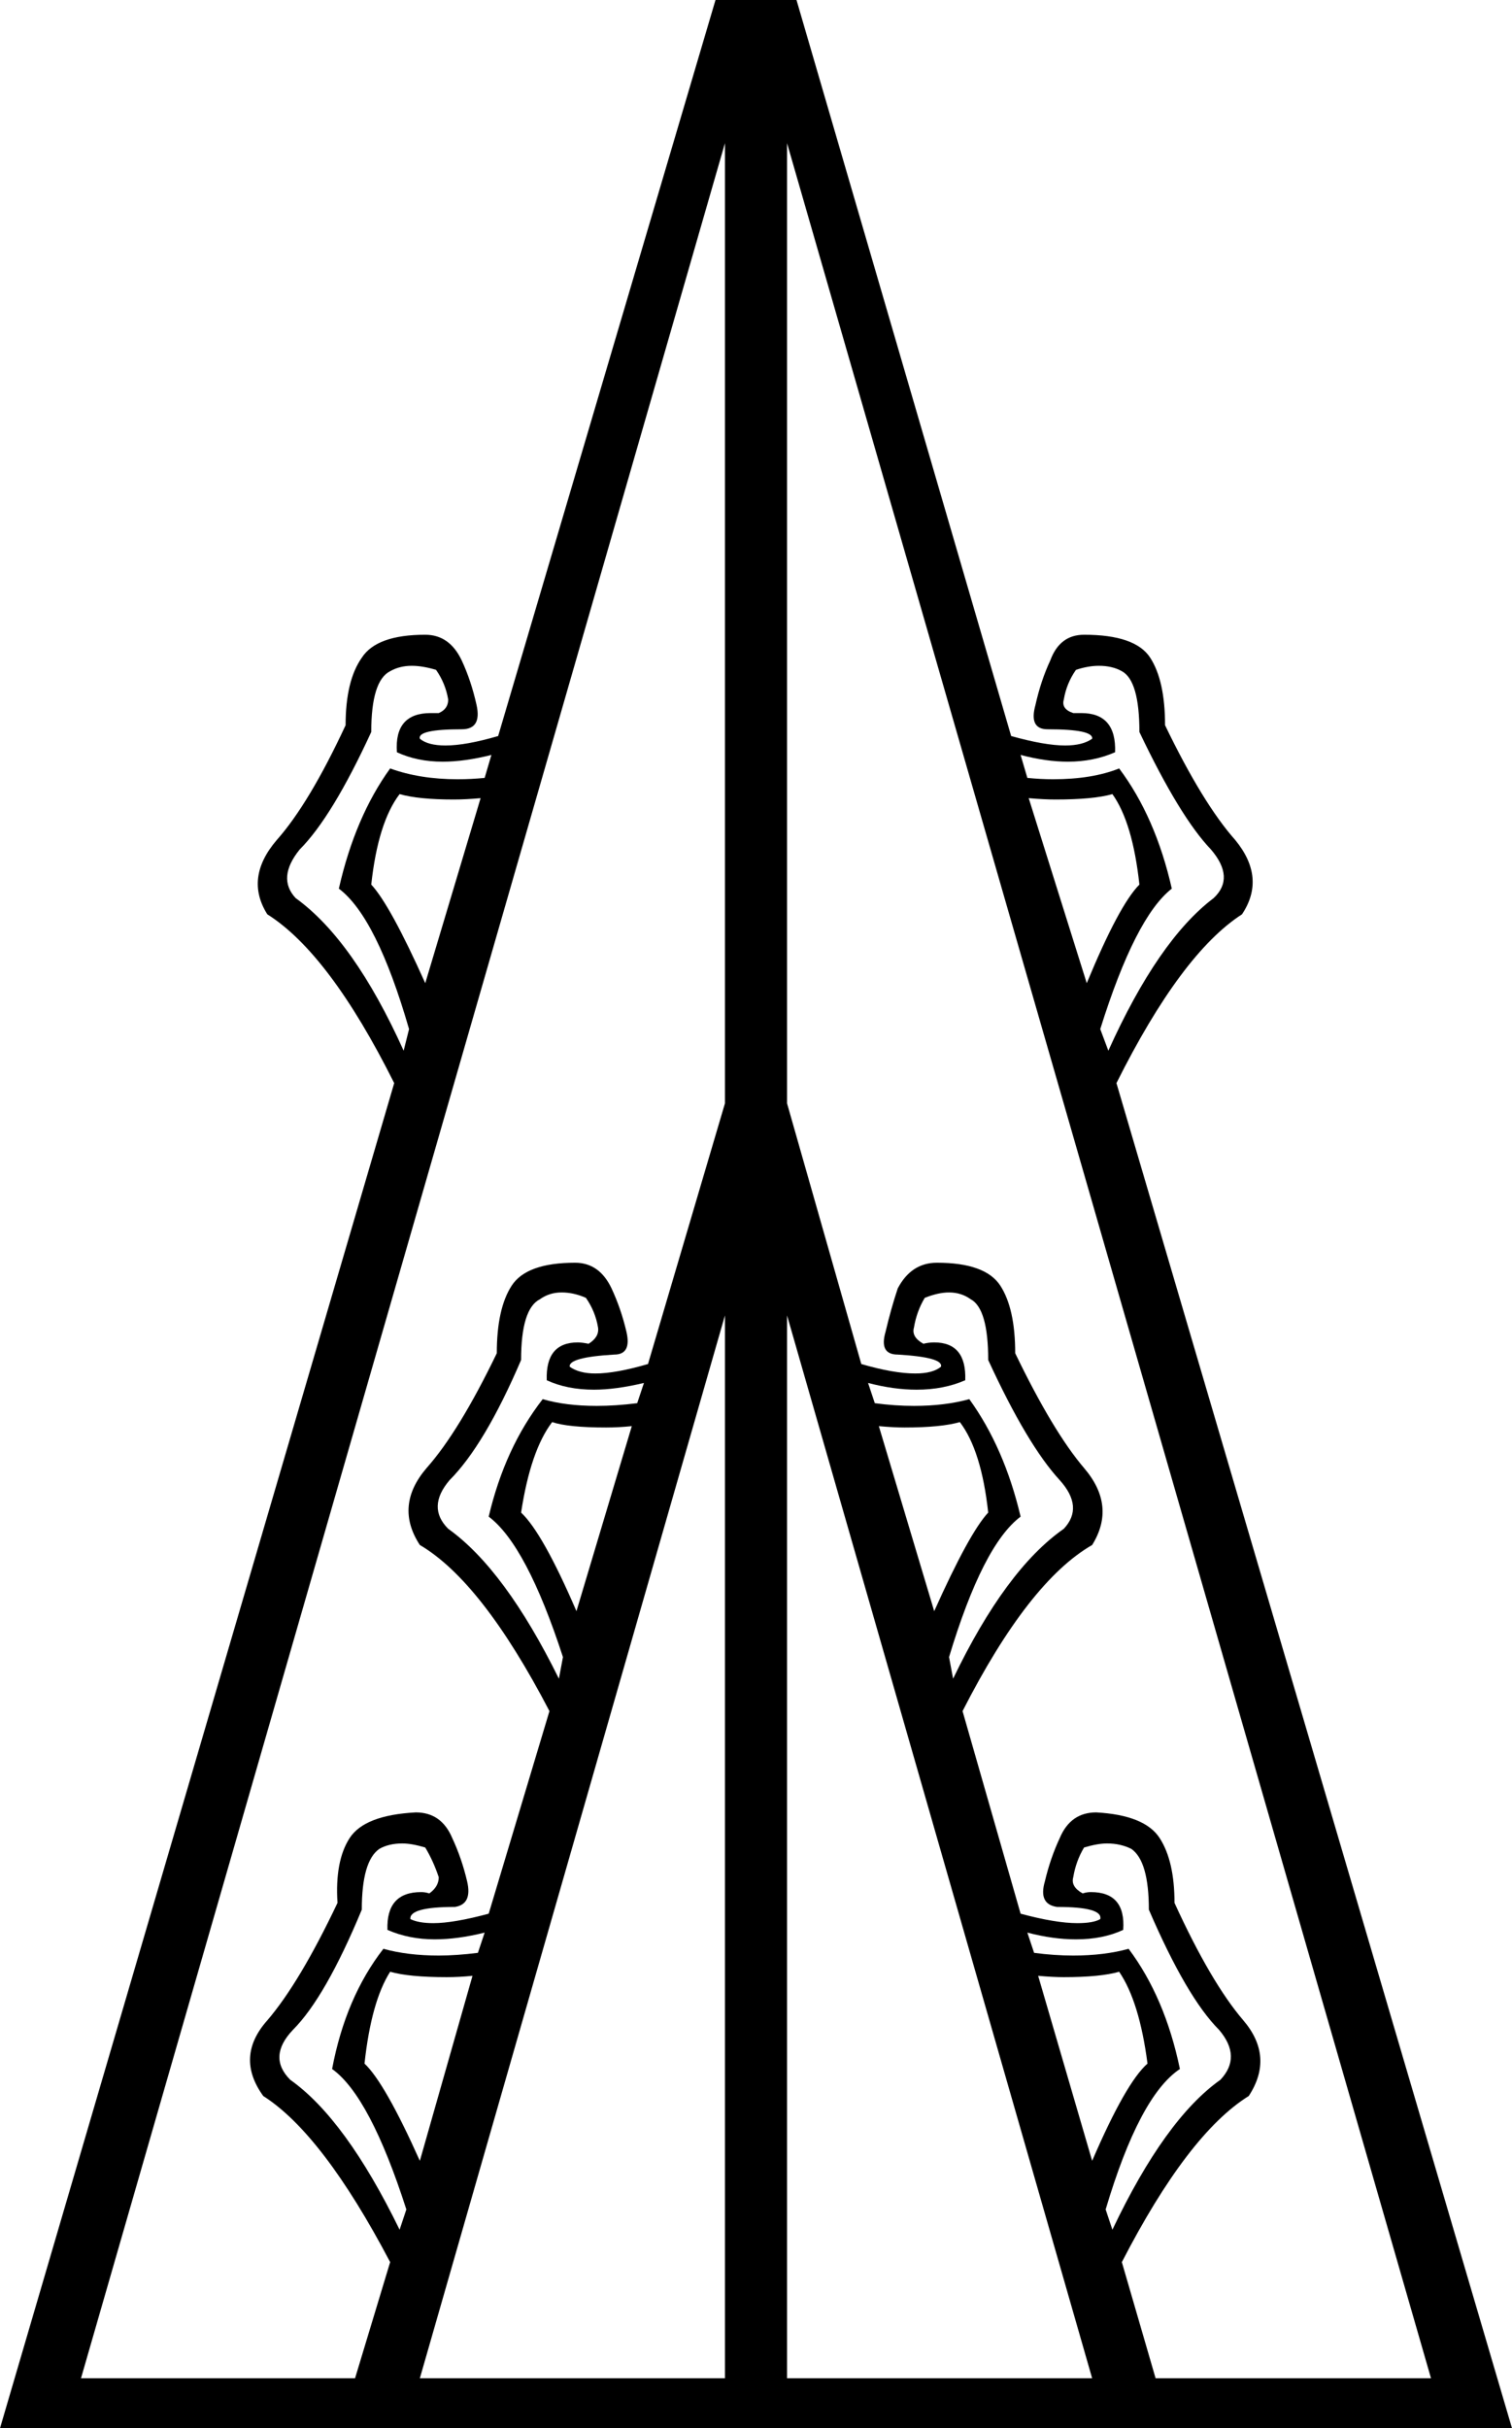 <?xml version='1.0' encoding ='UTF-8' standalone='yes'?>
<svg width='11.2' height='17.98' xmlns='http://www.w3.org/2000/svg' xmlns:xlink='http://www.w3.org/1999/xlink' >
<path style='fill:black; stroke:none' d=' M 2.96 5.88  Q 3.1 5.92 3.36 5.92  Q 3.45 5.92 3.56 5.91  L 3.56 5.91  L 3.15 7.28  Q 2.89 6.7 2.75 6.55  Q 2.8 6.09 2.96 5.88  Z  M 8.24 5.88  Q 8.39 6.09 8.44 6.55  Q 8.29 6.7 8.05 7.28  L 7.62 5.91  L 7.62 5.91  Q 7.73 5.92 7.82 5.92  Q 8.1 5.92 8.24 5.88  Z  M 3.05 4.93  Q 3.13 4.93 3.23 4.96  Q 3.3 5.06 3.32 5.18  Q 3.32 5.25 3.25 5.28  Q 3.22 5.28 3.19 5.28  Q 2.92 5.28 2.94 5.57  Q 3.09 5.64 3.28 5.64  Q 3.44 5.64 3.64 5.59  L 3.64 5.59  L 3.59 5.76  Q 3.49 5.77 3.39 5.77  Q 3.11 5.77 2.89 5.69  Q 2.63 6.05 2.51 6.58  Q 2.79 6.79 3.03 7.62  L 2.99 7.78  Q 2.62 6.96 2.19 6.65  Q 2.05 6.5 2.22 6.29  Q 2.46 6.05 2.75 5.42  Q 2.75 5.04 2.89 4.97  Q 2.96 4.93 3.05 4.93  Z  M 8.14 4.93  Q 8.24 4.93 8.31 4.97  Q 8.44 5.04 8.44 5.42  Q 8.74 6.05 8.97 6.29  Q 9.15 6.5 8.99 6.65  Q 8.58 6.96 8.21 7.78  L 8.15 7.62  Q 8.41 6.79 8.68 6.58  Q 8.56 6.05 8.29 5.69  Q 8.09 5.77 7.8 5.77  Q 7.71 5.77 7.61 5.76  L 7.56 5.59  L 7.56 5.59  Q 7.75 5.64 7.91 5.64  Q 8.1 5.64 8.26 5.57  Q 8.27 5.28 8.01 5.28  Q 7.98 5.28 7.95 5.28  Q 7.86 5.25 7.88 5.18  Q 7.9 5.06 7.97 4.96  Q 8.06 4.93 8.14 4.93  Z  M 4.09 10.53  Q 4.21 10.57 4.49 10.57  Q 4.58 10.57 4.68 10.56  L 4.68 10.56  L 4.27 11.93  Q 4.02 11.35 3.86 11.2  Q 3.93 10.74 4.09 10.53  Z  M 7.11 10.53  Q 7.27 10.74 7.32 11.2  Q 7.18 11.35 6.92 11.93  L 6.51 10.56  L 6.51 10.56  Q 6.62 10.57 6.7 10.57  Q 6.97 10.57 7.11 10.53  Z  M 4.16 9.57  Q 4.25 9.57 4.34 9.61  Q 4.41 9.71 4.43 9.83  Q 4.44 9.9 4.36 9.95  Q 4.31 9.94 4.28 9.94  Q 4.04 9.94 4.05 10.22  Q 4.2 10.29 4.4 10.29  Q 4.56 10.29 4.77 10.24  L 4.77 10.24  L 4.72 10.39  Q 4.56 10.41 4.42 10.41  Q 4.19 10.41 4.02 10.36  Q 3.74 10.72 3.62 11.23  Q 3.9 11.44 4.17 12.27  L 4.14 12.43  Q 3.74 11.62 3.32 11.32  Q 3.16 11.16 3.33 10.96  Q 3.59 10.7 3.86 10.07  Q 3.86 9.69 4 9.62  Q 4.07 9.57 4.16 9.57  Z  M 7.03 9.57  Q 7.12 9.57 7.19 9.62  Q 7.32 9.69 7.32 10.07  Q 7.61 10.7 7.85 10.96  Q 8.03 11.16 7.88 11.32  Q 7.45 11.62 7.06 12.43  L 7.03 12.27  Q 7.28 11.44 7.56 11.23  Q 7.44 10.72 7.18 10.36  Q 7 10.41 6.77 10.41  Q 6.63 10.41 6.48 10.39  L 6.43 10.24  L 6.43 10.24  Q 6.62 10.29 6.79 10.29  Q 6.99 10.29 7.15 10.22  Q 7.16 9.94 6.92 9.94  Q 6.88 9.94 6.84 9.95  Q 6.75 9.9 6.77 9.83  Q 6.79 9.71 6.85 9.61  Q 6.95 9.57 7.03 9.57  Z  M 2.89 14.6  Q 3.03 14.64 3.31 14.64  Q 3.4 14.64 3.5 14.63  L 3.5 14.63  L 3.11 16  Q 2.85 15.42 2.7 15.28  Q 2.75 14.82 2.89 14.6  Z  M 8.29 14.6  Q 8.44 14.82 8.5 15.28  Q 8.34 15.42 8.09 16  L 7.69 14.63  L 7.69 14.63  Q 7.8 14.64 7.88 14.64  Q 8.15 14.64 8.29 14.6  Z  M 2.98 13.65  Q 3.05 13.65 3.15 13.68  Q 3.21 13.78 3.25 13.9  Q 3.25 13.97 3.18 14.02  Q 3.15 14.01 3.12 14.01  Q 2.86 14.01 2.87 14.29  Q 3.03 14.36 3.22 14.36  Q 3.39 14.36 3.59 14.31  L 3.59 14.31  L 3.54 14.46  Q 3.38 14.48 3.25 14.48  Q 3.02 14.48 2.84 14.43  Q 2.56 14.79 2.46 15.32  Q 2.74 15.52 3.01 16.36  L 2.96 16.51  Q 2.56 15.69 2.15 15.4  Q 1.98 15.23 2.17 15.03  Q 2.41 14.79 2.68 14.14  Q 2.68 13.78 2.81 13.69  Q 2.88 13.65 2.98 13.65  Z  M 8.2 13.65  Q 8.3 13.65 8.38 13.69  Q 8.51 13.78 8.51 14.14  Q 8.79 14.79 9.03 15.03  Q 9.2 15.23 9.04 15.4  Q 8.63 15.69 8.24 16.51  L 8.19 16.36  Q 8.44 15.52 8.74 15.32  Q 8.63 14.79 8.36 14.43  Q 8.18 14.48 7.95 14.48  Q 7.81 14.48 7.66 14.46  L 7.61 14.31  L 7.61 14.31  Q 7.8 14.36 7.97 14.36  Q 8.17 14.36 8.32 14.29  Q 8.34 14.01 8.08 14.01  Q 8.05 14.01 8.02 14.02  Q 7.93 13.97 7.95 13.9  Q 7.97 13.78 8.03 13.68  Q 8.13 13.65 8.2 13.65  Z  M 5.37 1.06  L 5.37 8.17  L 4.8 10.1  Q 4.56 10.17 4.41 10.17  Q 4.29 10.17 4.22 10.12  Q 4.21 10.05 4.55 10.03  Q 4.68 10.03 4.64 9.86  Q 4.6 9.69 4.53 9.54  Q 4.44 9.35 4.26 9.35  Q 3.9 9.35 3.79 9.52  Q 3.68 9.69 3.68 10.02  Q 3.4 10.6 3.16 10.87  Q 2.92 11.15 3.11 11.44  Q 3.57 11.71 4.07 12.67  L 3.62 14.17  Q 3.36 14.24 3.21 14.24  Q 3.1 14.24 3.04 14.21  Q 3.03 14.12 3.37 14.12  Q 3.5 14.1 3.46 13.93  Q 3.42 13.76 3.35 13.61  Q 3.27 13.42 3.08 13.42  Q 2.7 13.44 2.59 13.61  Q 2.48 13.78 2.5 14.09  Q 2.22 14.68 1.98 14.96  Q 1.74 15.23 1.95 15.52  Q 2.39 15.8 2.89 16.75  L 2.63 17.61  L 0.6 17.61  L 5.37 1.06  Z  M 5.37 9.74  L 5.37 17.61  L 3.11 17.61  L 5.37 9.74  Z  M 5.83 9.74  L 8.09 17.61  L 5.83 17.61  L 5.83 9.74  Z  M 5.83 1.06  L 10.6 17.61  L 8.56 17.61  L 8.31 16.75  Q 8.8 15.8 9.25 15.52  Q 9.44 15.23 9.21 14.96  Q 8.97 14.68 8.7 14.09  Q 8.7 13.78 8.59 13.61  Q 8.48 13.44 8.12 13.42  Q 7.93 13.42 7.85 13.61  Q 7.78 13.76 7.74 13.93  Q 7.69 14.1 7.83 14.12  Q 8.17 14.12 8.15 14.21  Q 8.1 14.24 7.98 14.24  Q 7.82 14.24 7.56 14.17  L 7.13 12.67  Q 7.62 11.71 8.09 11.44  Q 8.27 11.15 8.03 10.87  Q 7.8 10.6 7.52 10.02  Q 7.52 9.69 7.41 9.52  Q 7.3 9.35 6.94 9.35  Q 6.75 9.35 6.65 9.54  Q 6.6 9.69 6.56 9.86  Q 6.51 10.03 6.65 10.03  Q 6.99 10.05 6.97 10.12  Q 6.91 10.17 6.78 10.17  Q 6.62 10.17 6.38 10.1  L 5.83 8.17  L 5.83 1.06  Z  M 5.3 0  L 3.69 5.45  Q 3.45 5.52 3.3 5.52  Q 3.17 5.52 3.11 5.47  Q 3.09 5.4 3.42 5.4  Q 3.57 5.4 3.53 5.22  Q 3.49 5.04 3.42 4.89  Q 3.33 4.7 3.15 4.7  Q 2.79 4.7 2.68 4.87  Q 2.56 5.04 2.56 5.37  Q 2.29 5.95 2.05 6.22  Q 1.81 6.5 1.98 6.77  Q 2.44 7.06 2.92 8.02  L 0 17.98  L 11.2 17.98  L 8.27 8.02  Q 8.75 7.06 9.2 6.77  Q 9.38 6.5 9.15 6.22  Q 8.91 5.95 8.63 5.37  Q 8.63 5.04 8.52 4.87  Q 8.41 4.7 8.03 4.7  Q 7.85 4.7 7.78 4.89  Q 7.71 5.04 7.67 5.22  Q 7.62 5.4 7.76 5.4  Q 8.1 5.4 8.09 5.47  Q 8.02 5.52 7.89 5.52  Q 7.74 5.52 7.49 5.45  L 5.9 0  Z '/></svg>
